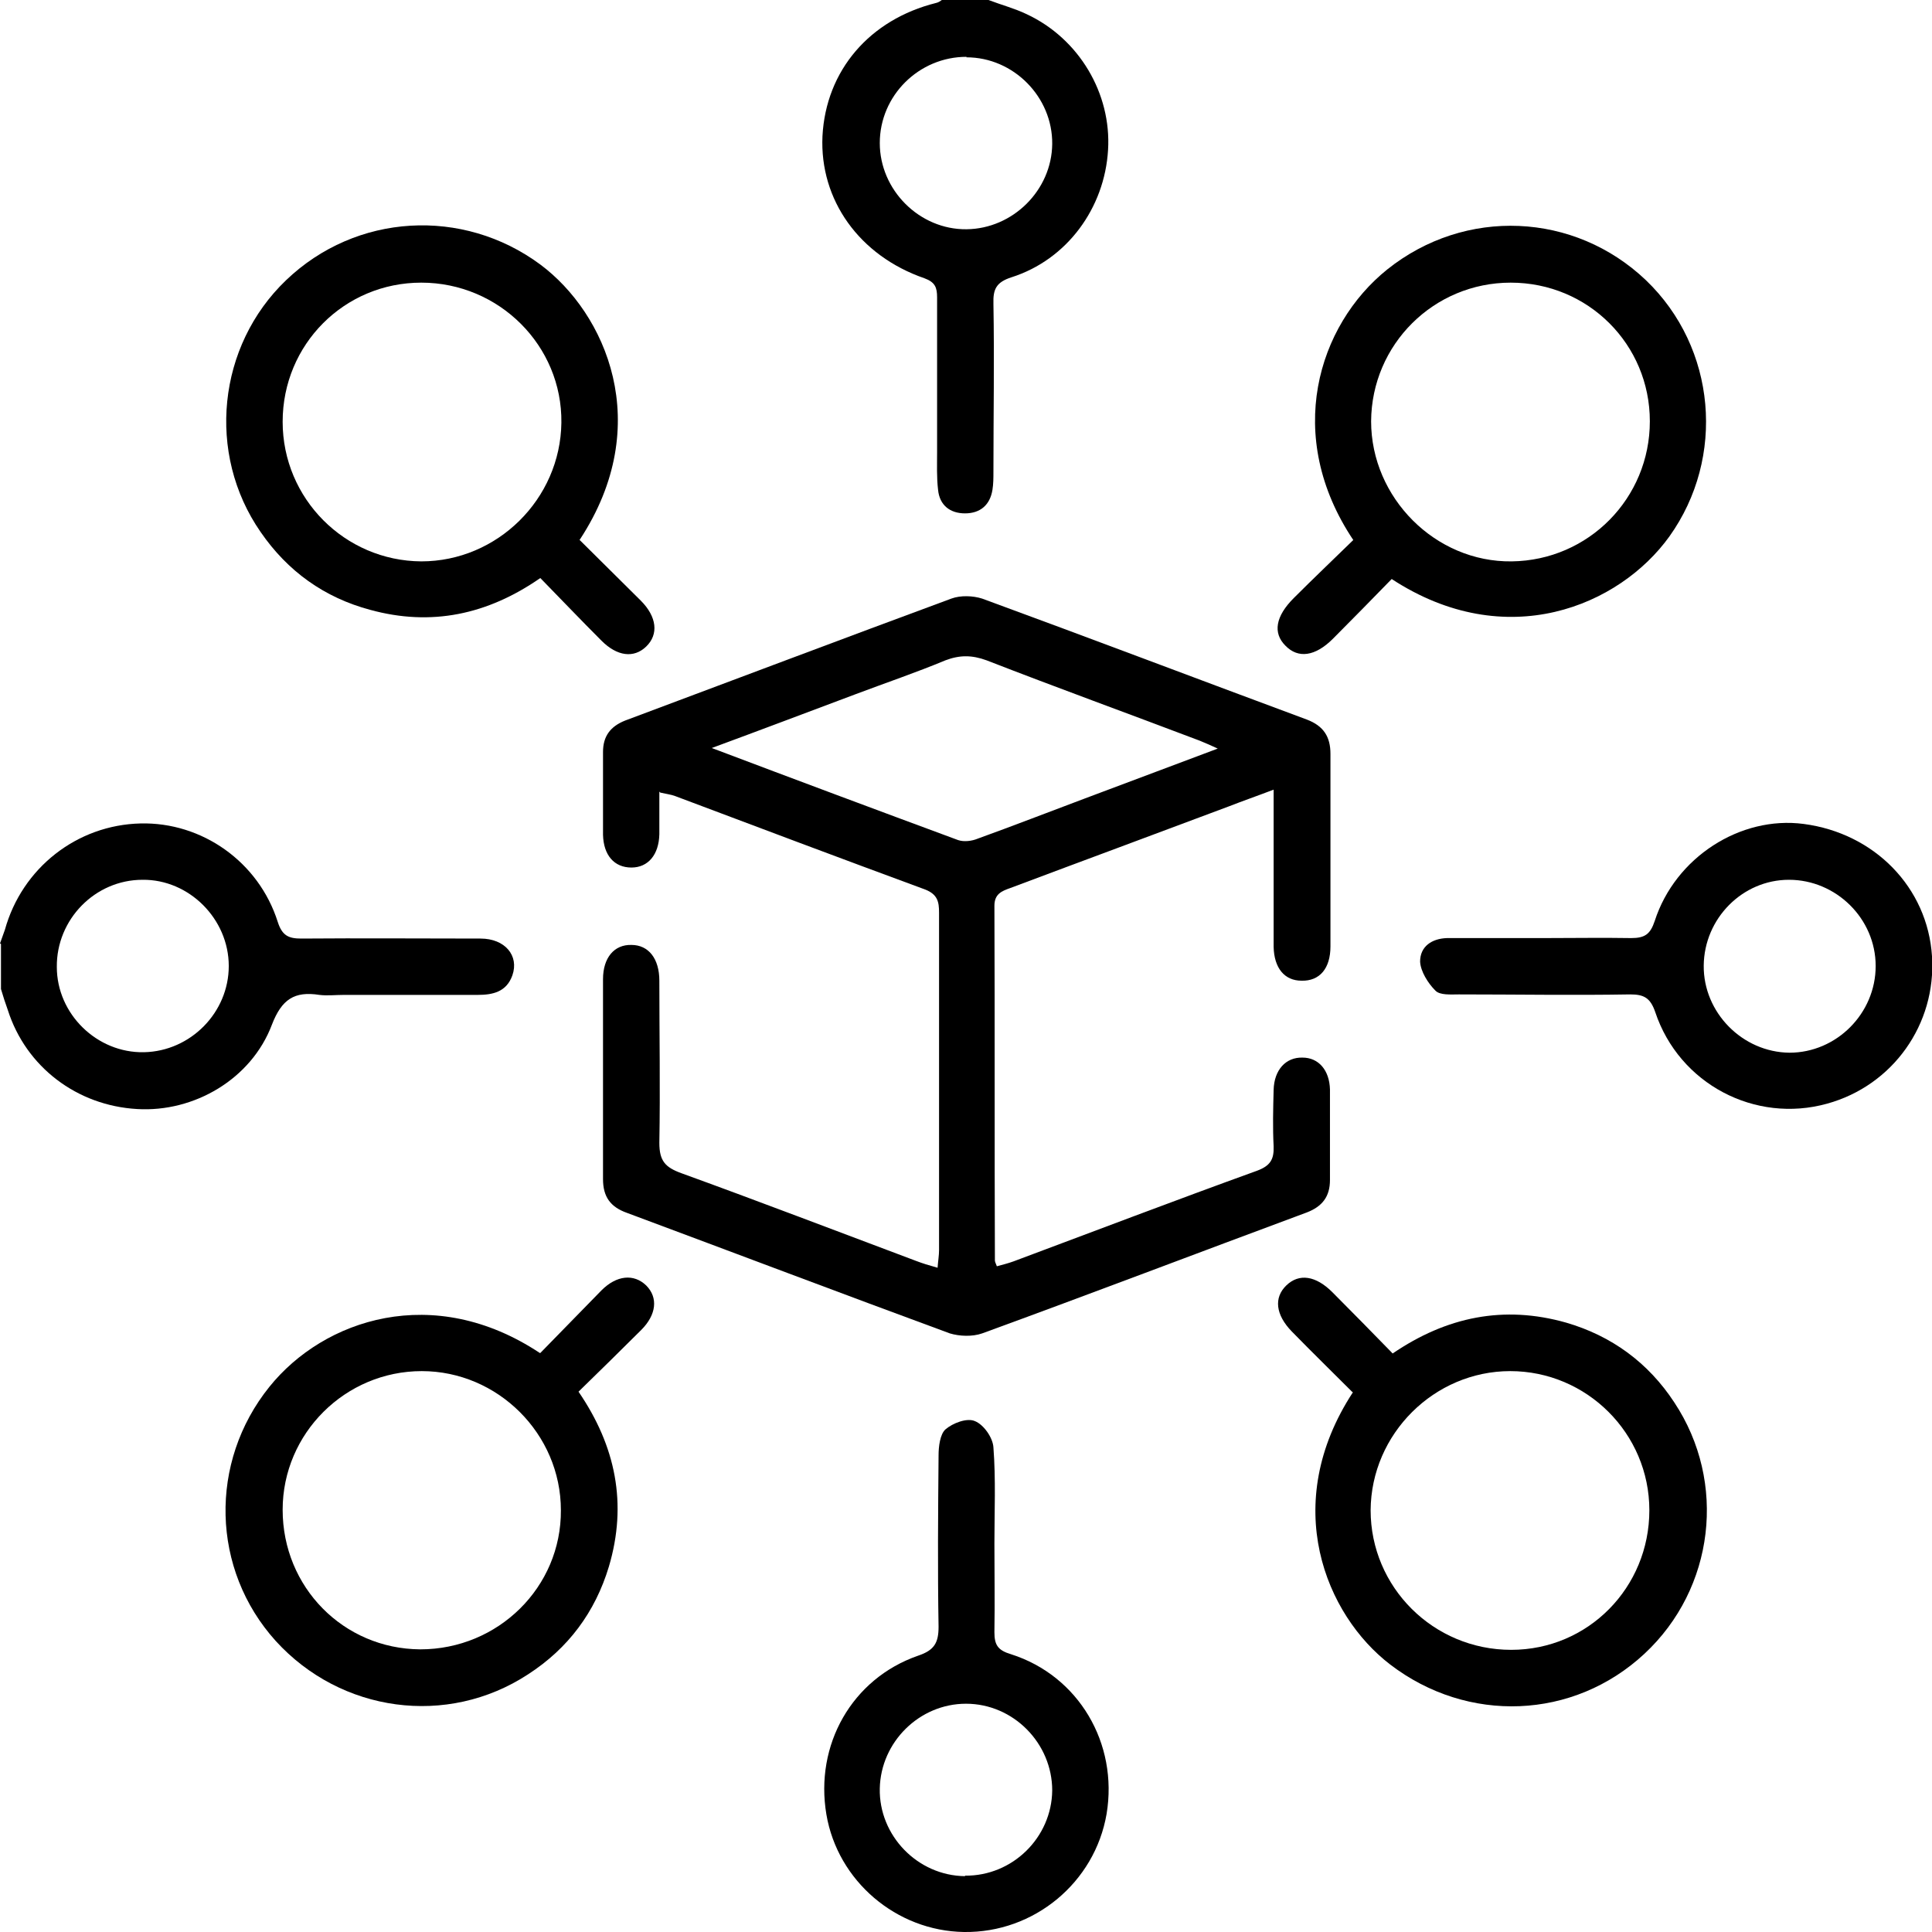 <?xml version="1.0" encoding="UTF-8"?>
<svg id="Capa_2" data-name="Capa 2" xmlns="http://www.w3.org/2000/svg" viewBox="0 0 39.44 39.44">
  <defs>
    <style>
      .cls-1 {
        fill: #000;
        stroke-width: 0px;
      }
    </style>
  </defs>
  <g id="Capa_2-2" data-name="Capa 2">
    <g>
      <path class="cls-1" d="M20.18,0c.26.1.53.17.78.29,1.07.5,1.73,1.62,1.66,2.77-.07,1.19-.84,2.24-1.97,2.6-.31.1-.38.24-.37.54.02,1.14,0,2.28,0,3.42,0,.13,0,.26-.02.38-.05.31-.25.48-.56.48-.31,0-.52-.17-.55-.48-.03-.25-.02-.51-.02-.77,0-1.05,0-2.1,0-3.16,0-.2-.04-.31-.26-.39-1.33-.46-2.14-1.6-2.08-2.9.07-1.34.96-2.38,2.32-2.72.05-.01.09-.04.13-.07.31,0,.62,0,.92,0ZM19.73,1.16c-.97,0-1.77.79-1.77,1.76,0,.96.81,1.77,1.77,1.76.95-.01,1.74-.8,1.75-1.74.01-.96-.79-1.77-1.75-1.77Z"/>
      <path class="cls-1" d="M0,19.26c.03-.09.07-.19.1-.28.35-1.26,1.47-2.14,2.77-2.17,1.25-.03,2.41.78,2.8,2.01.09.28.22.34.48.34,1.22-.01,2.44,0,3.66,0,.5,0,.79.35.65.75-.12.34-.4.4-.71.4-.91,0-1.82,0-2.73,0-.17,0-.34.02-.5,0-.51-.08-.77.09-.97.61-.42,1.11-1.59,1.79-2.75,1.72-1.23-.07-2.27-.86-2.64-2.02-.05-.14-.1-.29-.14-.43,0-.31,0-.62,0-.92ZM1.16,19.74c0,.96.82,1.76,1.78,1.74.95-.02,1.73-.81,1.73-1.76,0-.96-.81-1.77-1.76-1.76-.97,0-1.76.81-1.75,1.78Z"/>
      <path class="cls-1" d="M13.46,16.16c0,.31,0,.59,0,.87-.01.42-.23.68-.57.68-.35,0-.57-.25-.58-.67,0-.56,0-1.13,0-1.69,0-.32.15-.52.45-.64,2.22-.83,4.44-1.67,6.66-2.49.19-.07.44-.06.63,0,2.21.81,4.42,1.65,6.63,2.47.34.13.48.35.48.7,0,1.31,0,2.62,0,3.93,0,.45-.22.71-.59.7-.35,0-.56-.26-.57-.69,0-.91,0-1.82,0-2.73,0-.14,0-.28,0-.48-.34.13-.63.23-.91.34-1.49.56-2.98,1.11-4.47,1.67-.17.06-.32.12-.32.36.01,2.41,0,4.83.01,7.24,0,.02.01.05.04.12.11-.03.23-.06.34-.1,1.66-.62,3.31-1.25,4.97-1.85.27-.1.35-.23.34-.5-.02-.38-.01-.77,0-1.15.01-.41.25-.67.59-.66.33,0,.55.26.56.65,0,.62,0,1.23,0,1.85,0,.34-.16.54-.47.66-2.21.82-4.41,1.66-6.63,2.47-.2.07-.46.06-.66,0-2.2-.81-4.39-1.64-6.59-2.46-.34-.12-.49-.33-.49-.69,0-1.36,0-2.72,0-4.08,0-.44.23-.71.58-.7.35,0,.57.28.57.73,0,1.1.02,2.21,0,3.31,0,.37.12.5.45.62,1.6.58,3.19,1.19,4.79,1.79.13.05.26.09.44.14.01-.14.03-.25.03-.36,0-2.3,0-4.6,0-6.89,0-.22-.03-.37-.28-.47-1.71-.63-3.41-1.27-5.11-1.91-.08-.03-.17-.04-.3-.07ZM24.9,15.3c-.17-.08-.29-.13-.41-.18-1.45-.55-2.91-1.08-4.35-1.64-.3-.11-.55-.11-.84,0-.6.25-1.22.46-1.83.69-.96.36-1.91.72-2.94,1.1,1.72.65,3.38,1.27,5.03,1.88.12.04.28.02.4-.03.72-.26,1.44-.54,2.16-.81.91-.34,1.81-.68,2.77-1.04Z"/>
      <path class="cls-1" d="M27.63,11.03c-1.43-2.13-.73-4.39.69-5.53,1.59-1.27,3.82-1.17,5.28.22,1.44,1.38,1.63,3.62.48,5.23-1.02,1.42-3.33,2.4-5.67.87-.39.4-.8.82-1.2,1.22-.36.36-.71.41-.97.14-.26-.26-.2-.6.17-.97.4-.4.81-.79,1.22-1.19ZM30.84,5.77c-1.57,0-2.84,1.26-2.85,2.83,0,1.56,1.31,2.88,2.87,2.86,1.57-.02,2.82-1.29,2.82-2.86,0-1.57-1.26-2.83-2.84-2.83Z"/>
      <path class="cls-1" d="M27.61,28.42c-.41-.41-.83-.82-1.24-1.24-.33-.34-.37-.69-.11-.94.26-.25.6-.2.94.14.41.41.81.82,1.23,1.25,1.1-.75,2.27-.99,3.54-.63.93.27,1.68.82,2.21,1.63,1.08,1.63.82,3.8-.61,5.13-1.45,1.35-3.61,1.43-5.19.22-1.32-1.01-2.26-3.27-.76-5.56ZM33.67,30.83c0-1.57-1.28-2.84-2.84-2.84-1.55,0-2.84,1.28-2.85,2.84,0,1.57,1.28,2.85,2.87,2.85,1.57,0,2.82-1.27,2.82-2.85Z"/>
      <path class="cls-1" d="M11.03,27.62c.43-.44.84-.86,1.25-1.28.31-.31.66-.34.91-.1.25.25.21.6-.1.91-.42.42-.84.83-1.28,1.26.76,1.11,1,2.29.62,3.57-.28.93-.83,1.67-1.65,2.2-1.65,1.08-3.82.78-5.15-.68-1.32-1.46-1.37-3.65-.13-5.19,1.11-1.38,3.35-2.13,5.52-.69ZM5.77,30.82c0,1.58,1.24,2.84,2.81,2.85,1.59,0,2.88-1.27,2.87-2.84,0-1.56-1.29-2.84-2.84-2.84-1.56,0-2.84,1.27-2.84,2.83Z"/>
      <path class="cls-1" d="M11.83,11.02c.41.41.83.82,1.25,1.24.33.33.37.69.11.94-.25.24-.59.2-.91-.12-.42-.42-.82-.84-1.25-1.28-1.08.75-2.23.99-3.47.65-.94-.25-1.69-.79-2.24-1.59-1.11-1.6-.88-3.8.52-5.14,1.43-1.37,3.61-1.49,5.19-.32,1.33.99,2.35,3.26.81,5.61ZM5.77,8.61c0,1.57,1.27,2.84,2.83,2.85,1.55,0,2.84-1.27,2.86-2.83.02-1.57-1.27-2.86-2.86-2.86-1.57,0-2.83,1.26-2.83,2.84Z"/>
      <path class="cls-1" d="M20.3,31.51c0,.6.01,1.21,0,1.81,0,.26.07.37.34.45,1.38.44,2.19,1.82,1.95,3.26-.24,1.4-1.48,2.43-2.91,2.41-1.38-.02-2.58-1.04-2.81-2.4-.24-1.42.52-2.77,1.87-3.24.33-.11.42-.26.42-.59-.02-1.17-.01-2.34,0-3.5,0-.18.03-.43.14-.53.15-.13.44-.24.6-.17.18.07.37.34.38.54.05.65.02,1.31.02,1.96,0,0,0,0,0,0ZM19.7,38.29c.97.01,1.77-.78,1.78-1.74,0-.96-.79-1.77-1.76-1.77-.95,0-1.74.78-1.76,1.73-.02.96.77,1.78,1.74,1.79Z"/>
      <path class="cls-1" d="M31.53,19.15c.59,0,1.18-.01,1.77,0,.28,0,.39-.08.48-.35.42-1.3,1.75-2.15,3.04-1.98,1.45.19,2.53,1.3,2.62,2.7.09,1.39-.8,2.64-2.14,3.01-1.47.41-3.02-.4-3.51-1.87-.1-.29-.23-.36-.51-.36-1.17.02-2.34,0-3.5,0-.16,0-.39.02-.48-.08-.15-.15-.3-.39-.31-.59,0-.31.24-.47.55-.48.67,0,1.33,0,2,0,0,0,0,0,0,0ZM38.29,19.72c0-.97-.81-1.76-1.77-1.76-.95,0-1.73.79-1.74,1.75-.01.96.79,1.77,1.75,1.78.96,0,1.76-.8,1.76-1.77Z"/>
    </g>
  </g>
</svg>